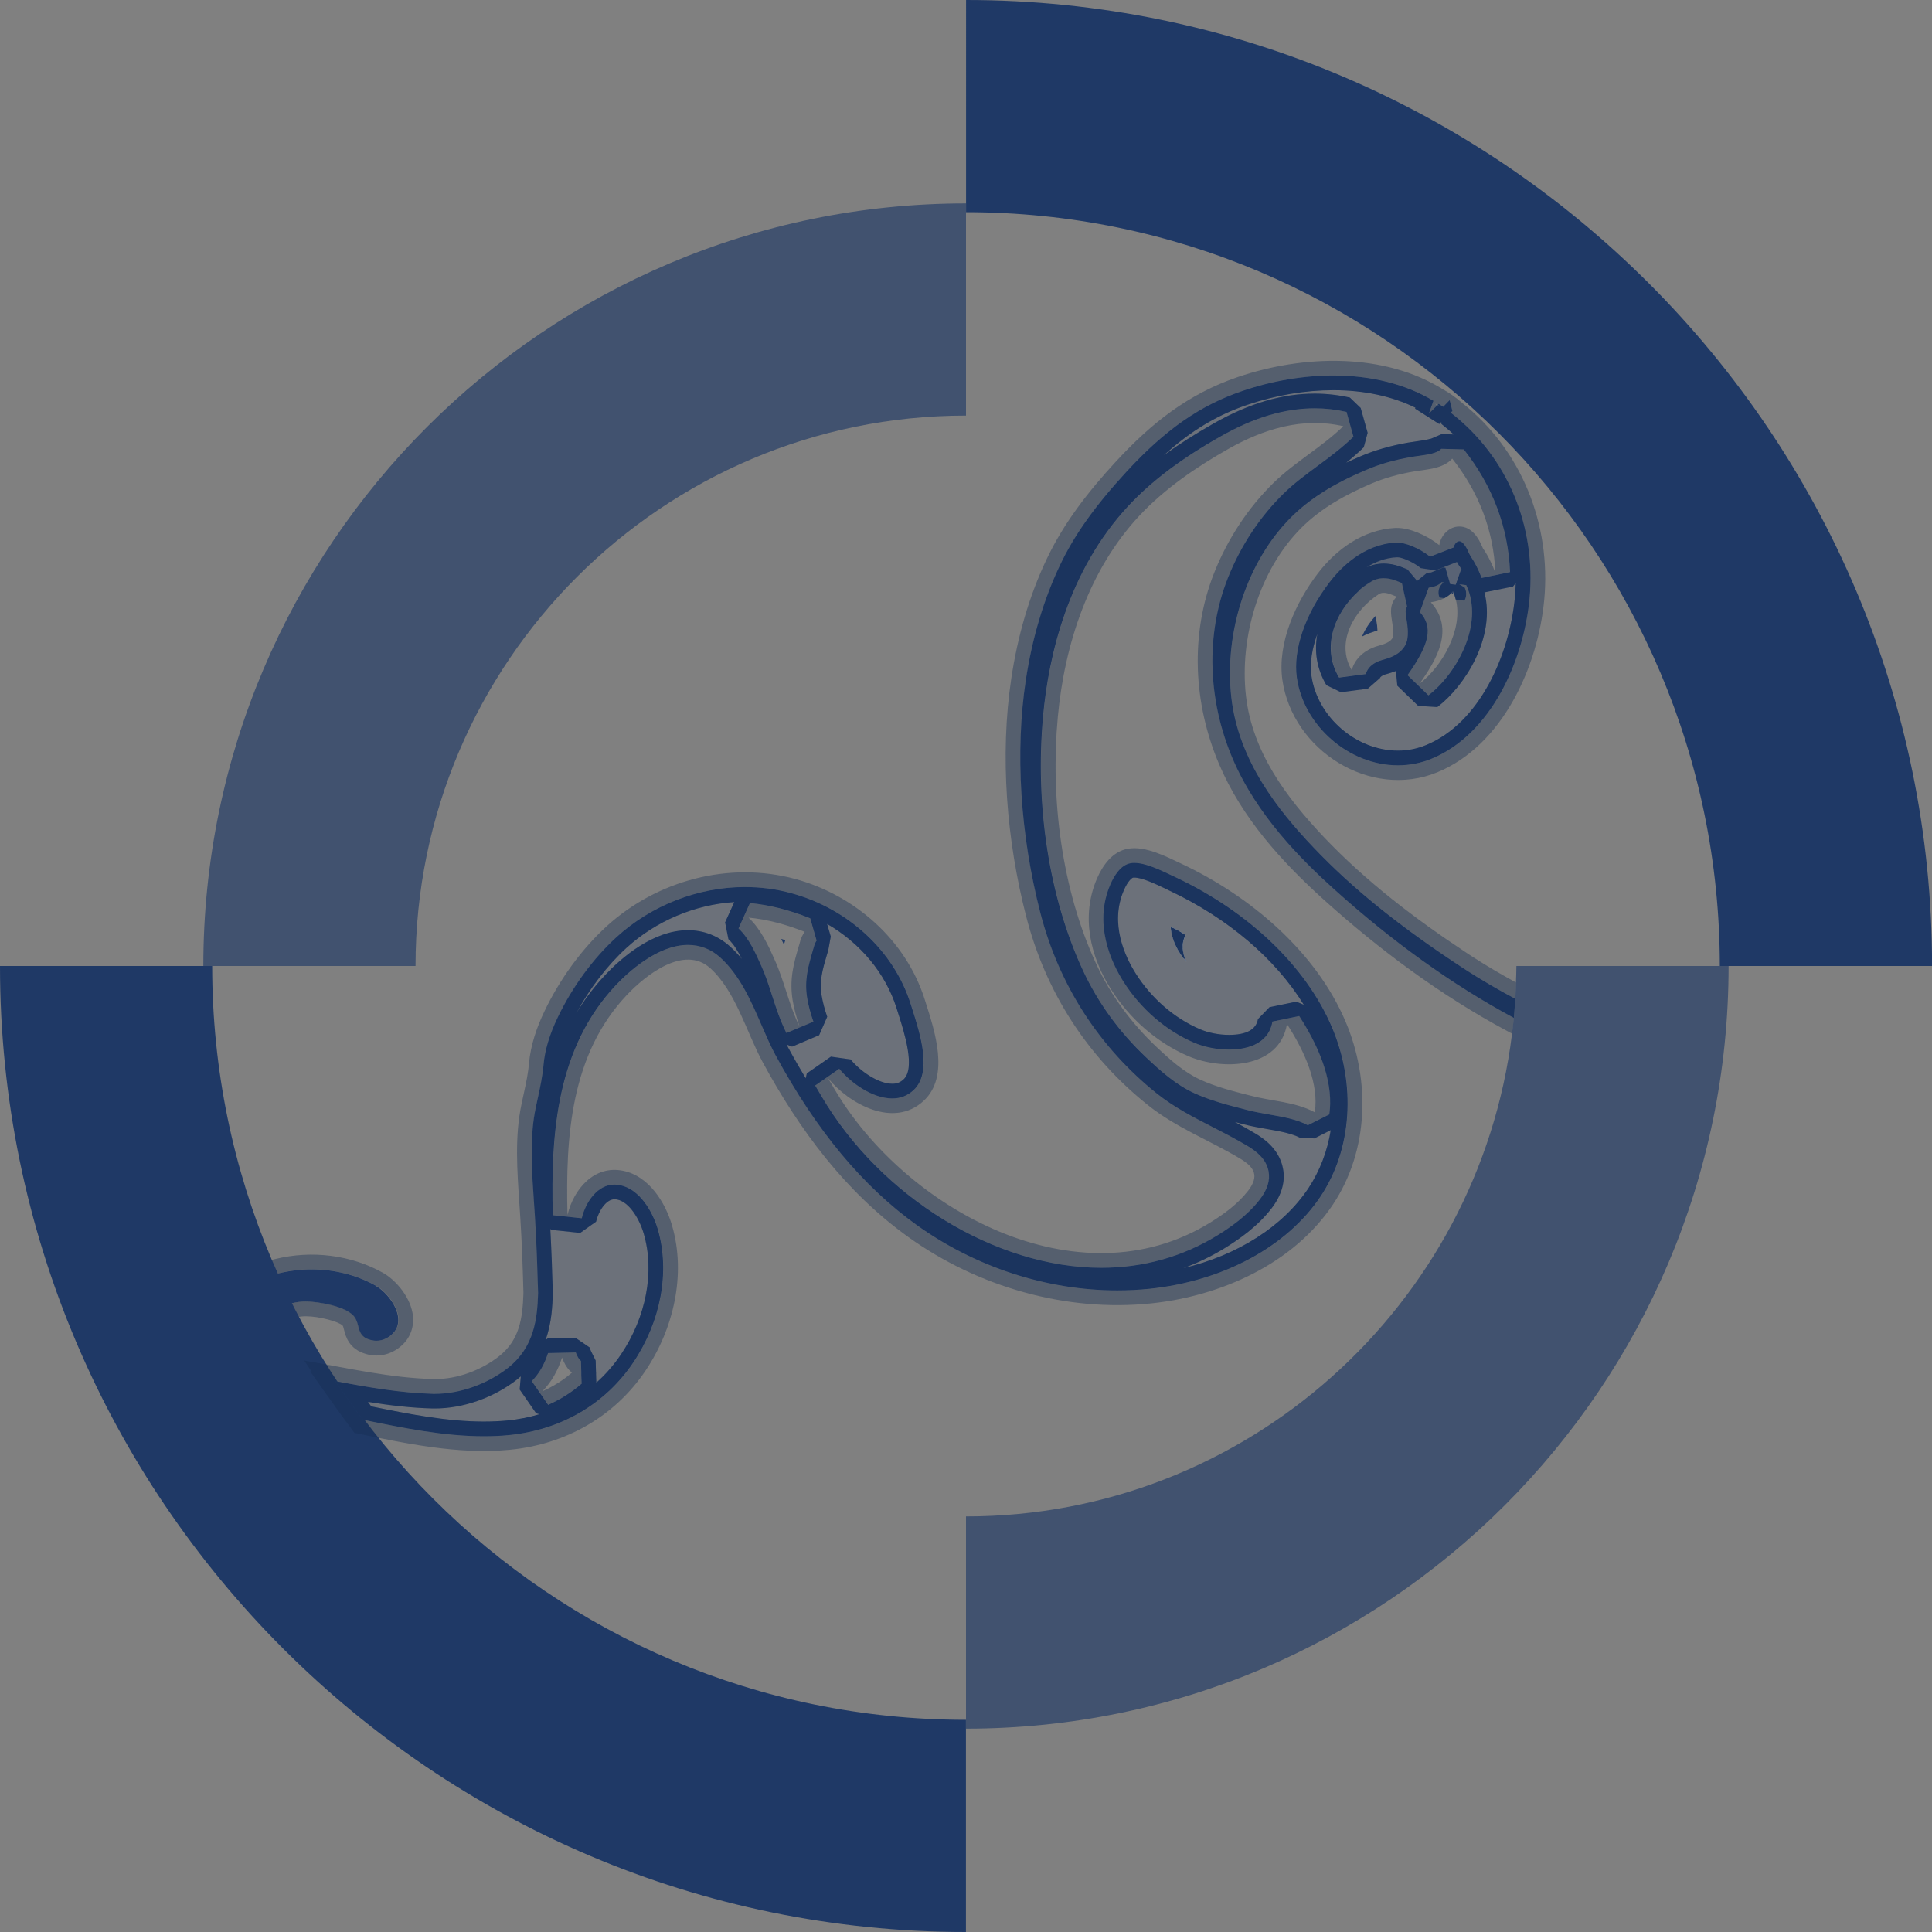 <?xml version="1.0" encoding="UTF-8"?><svg id="Layer_2" xmlns="http://www.w3.org/2000/svg" viewBox="0 0 283.9 283.9"><rect x="0" y="0" width="283.9" height="283.9" fill="#808080" stroke="none"/><defs><style>.cls-1{fill:none;}.cls-2,.cls-3,.cls-4,.cls-5{fill:#1f3966;}.cls-6{fill:#162d54;}.cls-6,.cls-4{opacity:.4;}.cls-7{fill:#fff;}.cls-3{opacity:.2;}.cls-5{opacity:.65;}</style></defs><g id="Layer_1-2"><path class="cls-2" d="M55.22,188.93c-2.79-1.57-6.05-2.4-9.43-2.4-1.63,0-3.26.2-4.83.58l-.31.08.13.29c.63,1.39,1.23,2.66,1.84,3.88l.09.19.2-.05c.72-.17,1.37-.25,2-.25,1.83,0,5.75.69,7.01,2.07l.09.1c.39.48.51.98.63,1.46.24.95.5,1.66,1.77,2.01.3.08.6.13.89.13.76,0,1.51-.28,2.15-.81.8-.66,1.16-1.51,1.06-2.55-.16-1.86-1.85-3.9-3.31-4.72Z"/><path class="cls-1" d="M211.91,92.61c.44,2.67-1.29,5.05-2.81,7.15-.15.21-.32.45-.5.7,2.19-1.67,3.95-4.21,4.88-7.23.65-2.11.83-3.82.52-5.09-.08-.35-.27-.78-.49-1.25-.57.71-1.56,1.36-3.26,1.6.79.88,1.36,2.27,1.67,4.11Z"/><path class="cls-1" d="M211.91,92.61c.44,2.67-1.29,5.05-2.81,7.15-.15.21-.32.45-.5.7,2.19-1.67,3.95-4.21,4.88-7.23.65-2.11.83-3.82.52-5.09-.08-.35-.27-.78-.49-1.25-.57.71-1.56,1.36-3.26,1.6.79.88,1.36,2.27,1.67,4.11Z"/><path class="cls-1" d="M210.88,59.35c.22.12.42.27.64.4-.07-.1-.12-.2-.21-.29-.14-.06-.3-.1-.45-.13,0,0,.02.01.03.02Z"/><path class="cls-1" d="M210.88,59.35c.22.12.42.27.64.4-.07-.1-.12-.2-.21-.29-.14-.06-.3-.1-.45-.13,0,0,.02.01.03.02Z"/><path class="cls-1" d="M174.22,137.41c-.79-.51-1.62-1.03-2.19-1.15.05.78.43,2.15.98,3.15.46.83.92,1.46,1.33,1.91-.47-.96-.85-2.2-.29-3.54.05-.13.11-.25.18-.37Z"/><path class="cls-1" d="M197.66,96.25c.11.65.49,1.42.97,2.21.72-2.55,2.94-3.28,4.19-3.69,1.11-.36,1.55-.55,1.83-1.07.03-.12-.03-.69-.06-1.06-.03-.35-.06-.69-.07-1.03-.17-.76-.2-1.44-.1-2.12.11-.82.42-1.41.82-1.83-.05-.02-.09-.04-.14-.05-.7-.27-1.36-.53-1.82-.53-.17,0-.38.03-.71.25-2.78,1.81-5.44,5.72-4.89,8.91Z"/><path class="cls-2" d="M200.15,93.53c.43-1.08,1.18-2.18,2.04-3.08.01.47.07.95.17,1.45.01.24.03.49.05.74-.11.04-.21.07-.27.09-.49.16-1.22.4-1.99.8Z"/><path class="cls-1" d="M117.58,138.35c.16-.56.4-1.02.68-1.41-1.79-.71-3.86-1.47-6-1.8-.62-.1-1.4-.21-2.27-.29,1.86,1.74,2.98,4.26,3.84,6.19l.14.32c.66,1.48,1.13,2.98,1.58,4.43.48,1.53.93,2.98,1.58,4.33.12.24.23.48.35.72-.47-1.34-.81-2.65-1.01-3.85-.51-3.12.17-5.47.9-7.95l.2-.69Z"/><path class="cls-1" d="M81.7,201.72c-.46.93-1.15,1.86-2.01,2.74,1.62-.72,3.08-1.64,4.38-2.76-.13-.1-.25-.21-.37-.33-.48-.5-.83-1.17-1.1-1.88-.25.76-.54,1.51-.9,2.23Z"/><path class="cls-1" d="M81.7,201.72c-.46.93-1.15,1.86-2.01,2.74,1.62-.72,3.08-1.64,4.38-2.76-.13-.1-.25-.21-.37-.33-.48-.5-.83-1.17-1.1-1.88-.25.76-.54,1.51-.9,2.23Z"/><path class="cls-6" d="M60.69,193.46c-.24-2.69-2.45-5.32-4.41-6.42-4.67-2.62-10.44-3.36-15.83-2.03l-2.83.7,1.2,2.66c.6,1.33,1.23,2.65,1.88,3.96l.85,1.71,1.86-.43c.56-.13,1.06-.19,1.52-.19,2.01,0,4.9.81,5.42,1.37.07.09.12.26.21.63.23.93.71,2.85,3.28,3.56.49.14.99.21,1.48.21,1.27,0,2.49-.45,3.52-1.31,1.34-1.1,2-2.67,1.84-4.41ZM57.47,196.2c-.65.53-1.39.81-2.15.81-.3,0-.6-.04-.89-.13-1.27-.35-1.53-1.05-1.77-2.01-.12-.48-.25-.99-.63-1.46l-.09-.1c-1.26-1.38-5.17-2.07-7.01-2.07-.63,0-1.28.08-2,.25l-.2.05-.09-.19c-.61-1.22-1.21-2.49-1.84-3.88l-.13-.29.31-.08c1.57-.39,3.2-.58,4.83-.58,3.37,0,6.63.83,9.43,2.4,1.47.82,3.15,2.87,3.31,4.72.09,1.04-.27,1.89-1.06,2.55Z"/><path class="cls-2" d="M141.95,283.9C63.68,283.9,0,220.22,0,141.95h31.18c0,61.08,49.69,110.77,110.76,110.77v31.18Z"/><path class="cls-2" d="M283.9,141.95h-31.18c0-61.08-49.69-110.77-110.76-110.77V0c78.27,0,141.95,63.68,141.95,141.95Z"/><path class="cls-7" d="M174.22,137.41c-.79-.51-1.62-1.03-2.19-1.15.05.78.43,2.15.98,3.15.46.83.92,1.46,1.33,1.91-.47-.96-.85-2.2-.29-3.54.05-.13.11-.25.18-.37Z"/><path class="cls-2" d="M115.2,138.81c-.13-.27-.26-.55-.4-.84.2.06.39.13.59.2,0,0-.15.51-.19.64Z"/><path class="cls-1" d="M201.44,88.07c.21-.14.98-.64,1.11-.72h0c-.68.44-1,.65-1.11.72Z"/><path class="cls-1" d="M113.83,141.04c1.45,3.19,2.1,6.66,3.66,9.81-.47-1.34-.81-2.65-1.01-3.85.08.47.01.09-.06-.36-.01-.07-.02-.14-.03-.2-.02-.12-.04-.23-.05-.31-.01-.07-.02-.13-.03-.17-.03-.16-.02-.13,0,0,0,.05.02.11.03.17.01.08.03.19.05.31.01.07.02.13.03.2.02.11.04.22.06.36-.51-3.12.17-5.47.9-7.95l.2-.69c.16-.56.4-1.02.68-1.41-2.69-1.07-5.38-1.82-8.26-2.09,1.86,1.74,2.98,4.26,3.84,6.19Z"/><path class="cls-1" d="M208.6,100.46c3.33-2.53,6.43-7.99,5.33-12.36l-1.68-.21c-.52.27-1.18.48-2,.6,3.55,3.95.84,8.45-1.65,11.96Z"/><path class="cls-1" d="M201.74,95.17c.91-.38,2.39-.5,2.91-1.46.43-2.02-1.14-4.24.58-6.03-.83-.32-1.83-.89-2.68-.34,0,0,0,0,0,0-3.61,2.35-6.32,7.08-3.92,11.12.45-1.58,1.62-2.68,3.11-3.3Z"/><path class="cls-1" d="M202.55,87.34s0,0,0,0c.02-.02.03-.02,0,0Z"/><path class="cls-1" d="M83.69,201.37c-.39-.41-.07-.08,0,0-.48-.5-.83-1.17-1.09-1.88-.61,1.89-1.51,3.55-2.91,4.97,1.62-.72,3.08-1.64,4.38-2.76-.13-.1-.25-.21-.37-.33.01.01.02.02,0,0Z"/><path class="cls-1" d="M210.85,59.34c.12.07.23.15.35.22l.09-.09c-.14-.06-.29-.1-.44-.13Z"/><path class="cls-3" d="M125,155.68c1.42,1.73,4.04,3.57,6.13,3.57.66,0,1.15-.19,1.63-.63,1.8-1.64.11-6.92-.8-9.75l-.23-.73c-1.63-5.14-5.34-9.55-10.19-12.36l.54,1.85-.35,1.94-.2.69c-.66,2.26-1.14,3.89-.78,6.04.16.96.44,2.04.82,3.12l-1.2,2.71-3.97,1.68-.81-.3c.09.17.18.35.27.51.83,1.54,1.68,3.02,2.54,4.44l.16-.71,3.54-2.46,2.91.41Z"/><path class="cls-3" d="M171.77,130.83l-.59-.28c-1.42-.67-3.36-1.6-4.5-1.6-.06,0-.13,0-.17.01-.16.03-.74.43-1.36,1.87-2.11,4.89.2,9.77,1.76,12.24,2.31,3.65,5.65,6.54,9.41,8.16,1.22.52,2.81.84,4.26.84,2.57,0,4.01-.78,4.27-2.32l1.7-1.75,3.94-.81,1.09.46c-4.17-6.76-11.17-12.74-19.82-16.81ZM172.02,136.26c.57.12,1.41.64,2.19,1.15-.69,1.26-.49,2.66.12,3.91-1.22-1.34-2.2-3.22-2.31-5.06Z"/><path class="cls-3" d="M80.88,180.58c.18,3.43.29,6.73.36,9.38v.19c-.05,1.69-.13,4.2-1.06,6.76l.32-.24,4.08-.08,2.07,1.41.13.35s.09.19.06.16l.7,1.4.05,1.69v.15s.01.23.01.23l.04,1.19c1.36-1.21,2.58-2.6,3.62-4.15,3.72-5.52,4.97-12.15,3.36-17.73-.62-2.16-2.11-4.65-3.91-5.02-.14-.03-.28-.05-.42-.05-1.19,0-2.31,1.67-2.7,3.29l-2.33,1.64-4.26-.45-.13-.14Z"/><path class="cls-2" d="M211.52,59.75c-.07-.1-.12-.2-.21-.29,0,0,0,0-.01,0l-.09.09c.1.07.21.13.32.2-.21-.14-.07-.1,0,0Z"/><path class="cls-3" d="M188.54,171.69c.37,1.97-.2,3.95-1.71,5.9-2.09,2.71-4.86,4.58-6.76,5.75-1.98,1.22-4.04,2.22-6.18,3.01,7.95-1.89,14.62-6.11,18.39-11.78,1.68-2.52,2.77-5.43,3.27-8.51l-2.4,1.21-2-.03c-1.31-.7-3.06-1.01-4.91-1.33-1.17-.21-2.39-.42-3.61-.74,0,0-.89-.23-1.18-.3.99.53,1.99,1.08,3,1.68.87.52,3.5,2.1,4.07,5.14Z"/><path class="cls-3" d="M76.36,204.18l.16-1.93c-.18.15-.36.31-.55.45-3.41,2.67-7.92,4.27-12.09,4.27,0,0-.31,0-.31,0-3.18-.08-6.28-.46-9.51-.98.16.22.32.44.49.66,5.47,1.12,11.1,2.23,16.51,2.23,1.21,0,2.4-.06,3.52-.17,1.63-.16,3.2-.47,4.69-.92l-.49-.14-2.42-3.49Z"/><path class="cls-3" d="M106.55,135.54l1.35-2.98c-5.79.37-11.48,2.77-15.83,6.72-2.84,2.59-5.43,5.97-7.4,9.64,1.19-2,2.62-3.92,4.34-5.73,2.3-2.43,6.94-6.5,12.1-6.5,2.31,0,4.44.83,6.17,2.39.64.58,1.21,1.19,1.74,1.83-.55-1.11-1.2-2.18-1.97-2.91l-.49-2.47Z"/><path class="cls-3" d="M211.79,62.28v-.27s-.29.3-.29.3l-3.56-2.26.05-.14c-3.43-1.68-7.55-2.56-12.04-2.56-4.15,0-8.53.74-12.65,2.14-4.46,1.52-8.31,3.82-12.29,7.42,2.17-1.59,4.6-3.14,7.36-4.7,5.19-2.94,10.05-4.37,14.84-4.37,1.74,0,3.47.2,5.15.58l1.59,1.52,1.02,3.65-.57,2.13c-.84.82-1.71,1.56-2.59,2.27.66-.31,1.34-.62,2.05-.92,2.18-.93,4.42-1.57,7.05-2.03.4-.07.82-.13,1.26-.19.68-.09,1.81-.25,2.12-.44,0,0-.05.03-.11.1l1.68-.72,1.77.05c-.52-.48-1.07-.95-1.63-1.39l-.2-.17Z"/><path class="cls-4" d="M206.51,83.54l.31.13,1.29,1.53.05.22,1.48-1.2c.39-.05.6-.14.64-.17,0,0-.06.04-.14.13l1.94-.79.31.04.69,2.39.82.1.78-2.22h.11c-.15-.25-.3-.49-.45-.71l-.13-.21-.12-.22-3.16,1.24-2.13-.32c-1.41-1.12-2.97-1.6-3.4-1.61h-.17c-1.68.09-3.16.68-4.41,1.48.78-.38,1.62-.57,2.52-.57,1.37,0,2.5.47,3.17.75Z"/><path class="cls-3" d="M211.21,103.9l-2.81-.17-3.07-2.97-.2-2.17c-.5.2-.97.34-1.33.44l-.1.03c-.1.03-.2.05-.29.09-.25.1-.56.27-.62.48l-1.8,1.56-3.94.52-2.14-1.04c-1.48-2.49-1.79-5.09-1.33-7.53-.81,2.21-1.13,4.34-.87,6.13.86,6.07,6.57,11.01,12.72,11.01,1.43,0,2.82-.27,4.13-.81,7.91-3.26,12.25-13.27,13.05-21.75.06-.69.1-1.37.12-2.06l-.4.51-4.18.85h-.02c1.71,6.6-2.85,13.77-6.92,16.86Z"/><polygon class="cls-6" points="202.55 87.34 202.55 87.34 202.55 87.34 202.55 87.34"/><path class="cls-6" d="M85.42,201.67l-.05-1.69s-.09-.07-.13-.12h-.01c-.15-.17-.38-.5-.61-1.12l-4.08.08c-.56,1.71-1.32,3.03-2.4,4.12l2.42,3.49c1.81-.8,3.47-1.85,4.91-3.11l-.04-1.28v-.38ZM79.68,204.46c1.4-1.42,2.3-3.08,2.91-4.97.26.71.62,1.38,1.09,1.88,0,0,0,0,0,0,.12.12.24.23.37.33-1.29,1.12-2.76,2.04-4.38,2.76Z"/><path class="cls-6" d="M83.69,201.37s0,0,0,0c-.07-.07-.39-.4,0,0Z"/><path class="cls-6" d="M200.71,99.05c.23-.83.86-1.47,1.86-1.89.19-.08.4-.14.63-.2,1.01-.29,2.55-.74,3.35-2.22l.21-.58c.25-1.16.07-2.25-.06-3.14-.2-1.27-.19-1.57.09-1.85l-.78-3.51-.31-.13c-.6-.25-1.41-.59-2.35-.59-.7,0-1.35.19-1.94.55h0s-.03.02-.03.02h0c-.74.49-1.37.89-1.75,1.36-3.5,3.18-5.5,8.22-2.85,12.69l3.94-.52ZM202.55,87.34c-.13.09-.9.58-1.11.72-.07.05-.06.04,0,0,.11-.07.43-.28,1.11-.72.03-.02.03-.02,0,0,.84-.55,1.85.02,2.68.34-1.72,1.79-.15,4.01-.58,6.03-.52.95-1.99,1.07-2.91,1.46-1.48.62-2.66,1.71-3.11,3.3-2.4-4.04.3-8.77,3.92-11.12Z"/><path class="cls-6" d="M201.44,88.07c-.06.04-.07.05,0,0h0Z"/><path class="cls-6" d="M83.69,201.37s0,0,0,0c0,0,0,0,0,0,.02.02.01.02,0,0Z"/><path class="cls-6" d="M116.48,146.99c-.02-.14-.04-.26-.06-.36.07.45.14.84.06.36Z"/><path class="cls-6" d="M116.42,146.63c-.01-.07-.02-.13-.03-.2.01.06.02.13.03.2Z"/><path class="cls-6" d="M118.61,146.64c-.43-2.63.16-4.65.84-6.99l.2-.69c.08-.29.2-.53.35-.74l-.95-3.28c-3.14-1.25-5.95-1.96-8.85-2.24l-1.68,3.73c1.54,1.44,2.54,3.68,3.34,5.49.63,1.39,1.1,2.84,1.6,4.37.59,1.82,1.2,3.7,2.1,5.52l3.97-1.68c-.42-1.2-.74-2.4-.92-3.49ZM117.58,138.35l-.2.69c-.73,2.49-1.41,4.83-.9,7.95.2,1.2.54,2.51,1.01,3.85-1.56-3.14-2.21-6.62-3.66-9.81-.85-1.92-1.98-4.45-3.84-6.19,2.89.28,5.57,1.03,8.26,2.09-.28.39-.52.85-.68,1.41Z"/><path class="cls-5" d="M141.95,61.07v-31.18c-61.79,0-112.07,50.27-112.07,112.06h31.18c0-44.6,36.28-80.88,80.88-80.88Z"/><path class="cls-6" d="M215.24,86.35c.42.84.14,1.64-.05,1.9l-1.26-.15c1.1,4.37-2,9.83-5.33,12.36,2.49-3.51,5.2-8.01,1.65-11.96.82-.12,1.48-.33,2-.6l-.69-.08c-.26-.55-.21-1.21.12-1.74.12-.2.28-.36.46-.5l-.31-.04c-.42.51-1.25.73-1.88.82l-1.31,3.58c1.96,2.19,1.49,4.61-1.81,9.27l3.07,2.97c4.07-3.09,8.27-10.44,5.56-16.2l-1.04-.12.81.5Z"/><path class="cls-6" d="M116.31,145.95c-.02-.13-.03-.16,0,0h0Z"/><path class="cls-2" d="M211.52,59.75c-.07-.1-.21-.14,0,0h0Z"/><path class="cls-6" d="M211.52,59.75c-.07-.1-.21-.14,0,0h0Z"/><path class="cls-1" d="M76.36,204.18l.16-1.93c-.18.15-.36.31-.55.45-3.41,2.67-7.92,4.27-12.09,4.27,0,0-.31,0-.31,0-3.18-.08-6.28-.46-9.51-.98.16.22.32.44.49.66,5.47,1.12,11.1,2.23,16.51,2.23,1.21,0,2.4-.06,3.52-.17,1.63-.16,3.2-.47,4.69-.92l-.49-.14-2.42-3.49Z"/><path class="cls-1" d="M106.55,135.54l1.35-2.98c-5.79.37-11.48,2.77-15.83,6.72-2.84,2.59-5.43,5.97-7.4,9.64,1.19-2,2.62-3.92,4.34-5.73,2.3-2.43,6.94-6.5,12.1-6.5,2.31,0,4.44.83,6.17,2.39.64.58,1.21,1.19,1.74,1.83-.55-1.11-1.2-2.18-1.97-2.91l-.49-2.47Z"/><path class="cls-1" d="M85.42,201.67l-.05-1.69s-.09-.07-.13-.12h-.01c-.15-.17-.38-.5-.61-1.12l-4.08.08c-.56,1.71-1.32,3.03-2.4,4.12l2.42,3.49c1.81-.8,3.47-1.85,4.91-3.11l-.04-1.28v-.38Z"/><path class="cls-1" d="M200.71,99.05c.23-.83.86-1.47,1.86-1.89.19-.08.4-.14.63-.2,1.01-.29,2.55-.74,3.35-2.22l.21-.58c.25-1.16.07-2.25-.06-3.14-.2-1.27-.19-1.57.09-1.85l-.78-3.51-.31-.13c-.6-.25-1.41-.59-2.35-.59-.7,0-1.35.19-1.94.55h0s-.03.02-.03.02h0c-.74.49-1.37.89-1.75,1.36-3.5,3.18-5.5,8.22-2.85,12.69l3.94-.52Z"/><path class="cls-1" d="M80.88,180.58c.18,3.43.29,6.73.36,9.38v.19c-.05,1.69-.13,4.2-1.06,6.76l.32-.24,4.08-.08,2.07,1.41.13.35s.09.19.06.16l.7,1.4.05,1.69v.15s.01.23.01.23l.04,1.19c1.36-1.21,2.58-2.6,3.62-4.15,3.72-5.52,4.97-12.15,3.36-17.73-.62-2.16-2.11-4.65-3.91-5.02-.14-.03-.28-.05-.42-.05-1.19,0-2.31,1.67-2.7,3.29l-2.33,1.64-4.26-.45-.13-.14Z"/><path class="cls-1" d="M218.13,87.03c1.71,6.61-2.85,13.78-6.92,16.87l-2.81-.17-3.07-2.97-.2-2.17c-.5.2-.97.34-1.33.44l-.1.03c-.1.03-.2.05-.29.09-.25.1-.56.27-.62.48l-1.8,1.56-3.94.52-2.14-1.04c-1.48-2.49-1.79-5.09-1.33-7.53-.81,2.21-1.13,4.34-.87,6.13.86,6.07,6.57,11.01,12.72,11.01,1.43,0,2.82-.27,4.13-.81,7.91-3.26,12.25-13.27,13.05-21.75.06-.69.1-1.37.12-2.06l-.4.51-4.18.85h-.02Z"/><path class="cls-1" d="M206.51,83.54l.31.13,1.29,1.53.05.22,1.48-1.2c.39-.05.6-.14.64-.17,0,0-.06.04-.14.13l1.94-.79.31.04.69,2.39.82.1.78-2.22h.11c-.15-.25-.3-.49-.45-.71l-.13-.21-.12-.22-3.16,1.24-2.13-.32c-1.41-1.12-2.97-1.6-3.4-1.61h-.17c-1.68.09-3.16.68-4.41,1.48.78-.38,1.62-.57,2.52-.57,1.37,0,2.5.47,3.17.75Z"/><path class="cls-1" d="M219.01,144.73c.48.28.95.55,1.43.81-.47-.26-.94-.53-1.43-.81Z"/><path class="cls-1" d="M211.31,59.47s0,0-.01,0c-.14-.06-.29-.1-.44-.13.12.07.23.15.35.22.1.07.21.13.32.2-.07-.1-.12-.2-.21-.29Z"/><path class="cls-1" d="M215.24,86.35c.42.84.14,1.64-.05,1.9l-1.26-.15c-.1-.41-.23-.82-.41-1.21-.3.37-.71.72-1.26,1l-.69-.08c-.26-.55-.21-1.21.12-1.74.12-.2.28-.36.46-.5l-.31-.04c-.42.51-1.25.73-1.88.82l-1.31,3.58c1.96,2.19,1.49,4.61-1.81,9.27l3.07,2.97c4.07-3.09,8.27-10.44,5.56-16.2l-1.04-.12.81.5Z"/><polygon class="cls-1" points="222.36 149.52 222.46 149.58 222.46 149.58 222.36 149.52"/><path class="cls-1" d="M222.67,146.78c-.58-.31-1.17-.64-1.78-.97.61.34,1.2.66,1.78.97Z"/><path class="cls-1" d="M206.91,65.04c.4-.07.82-.13,1.26-.19.68-.09,1.81-.25,2.12-.44,0,0-.05.03-.11.1l1.68-.72,1.77.05c-.52-.48-1.07-.95-1.63-1.39l-.2-.17v-.27s-.29.3-.29.3l-3.56-2.26.05-.14c-3.43-1.68-7.55-2.56-12.04-2.56-4.15,0-8.53.74-12.65,2.14-4.46,1.52-8.31,3.82-12.29,7.42,2.17-1.59,4.6-3.14,7.36-4.7,5.19-2.94,10.05-4.37,14.84-4.37,1.74,0,3.47.2,5.15.58l1.59,1.52,1.02,3.65-.57,2.13c-.84.82-1.71,1.56-2.59,2.27.66-.31,1.34-.62,2.05-.92,2.18-.93,4.42-1.57,7.05-2.03Z"/><path class="cls-1" d="M188.54,171.69c.37,1.97-.2,3.95-1.71,5.9-2.09,2.71-4.86,4.58-6.76,5.75-1.98,1.22-4.04,2.22-6.18,3.01,7.95-1.89,14.62-6.11,18.39-11.78,1.68-2.52,2.77-5.43,3.27-8.51l-2.4,1.21-2-.03c-1.31-.7-3.06-1.01-4.91-1.33-1.17-.21-2.39-.42-3.61-.74,0,0-.89-.23-1.18-.3.99.53,1.99,1.08,3,1.68.87.52,3.5,2.1,4.07,5.14Z"/><path class="cls-1" d="M118.61,146.64c-.43-2.63.16-4.65.84-6.99l.2-.69c.08-.29.2-.53.35-.74l-.95-3.28c-3.14-1.25-5.95-1.96-8.85-2.24l-1.68,3.73c1.54,1.44,2.54,3.68,3.34,5.49.63,1.39,1.1,2.84,1.6,4.37.59,1.82,1.2,3.7,2.1,5.52l3.97-1.68c-.42-1.2-.74-2.4-.92-3.49Z"/><path class="cls-1" d="M217.06,143.57c.32.2.64.38.97.58-.32-.19-.64-.38-.97-.58Z"/><path class="cls-1" d="M125,155.68c1.42,1.73,4.04,3.57,6.13,3.57.66,0,1.15-.19,1.63-.63,1.8-1.64.11-6.92-.8-9.75l-.23-.73c-1.63-5.14-5.34-9.55-10.19-12.36l.54,1.85-.35,1.94-.2.69c-.66,2.26-1.14,3.89-.78,6.04.16.96.44,2.04.82,3.12l-1.2,2.71-3.97,1.68-.81-.3c.09.17.18.35.27.51.83,1.54,1.68,3.02,2.54,4.44l.16-.71,3.54-2.46,2.91.41Z"/><path class="cls-1" d="M171.77,130.83l-.59-.28c-1.42-.67-3.36-1.6-4.5-1.6-.06,0-.13,0-.17.01-.16.03-.74.43-1.36,1.87-2.11,4.89.2,9.77,1.76,12.24,2.31,3.65,5.65,6.54,9.41,8.16,1.22.52,2.81.84,4.26.84,2.57,0,4.01-.78,4.27-2.32l1.7-1.75,3.94-.81,1.09.46c-4.17-6.76-11.17-12.74-19.82-16.81Z"/><path class="cls-6" d="M217.88,80.53c.78,1.11,1.39,2.38,1.86,3.63-.26-6.25-2.46-11.88-6.34-16.77-1.37,1.54-3.85,1.58-5.74,1.91-2.12.37-4.12.91-6.11,1.75-3.75,1.6-7.39,3.59-10.3,6.49-6.2,6.19-9.14,16.13-8.16,24.73.94,8.22,5.91,14.89,11.45,20.74,6.2,6.54,13.45,12.04,20.95,17,.43.28.66.44.76.5l.22.14c2.05,1.33,4.16,2.55,6.29,3.72-.02.81-.04,1.61-.09,2.41-.58-.31-1.17-.64-1.78-.97-.15-.09-.3-.18-.46-.26-.47-.27-.94-.53-1.42-.81-.33-.19-.66-.39-.98-.59-.33-.19-.65-.38-.97-.58-.66-.4-1.33-.82-1.99-1.26-9.33-6.1-16.36-11.76-22.1-17.82-5.04-5.31-10.96-12.62-12.03-21.98-1.1-9.68,2.35-20.08,8.78-26.5,2.71-2.7,6.2-4.91,10.99-6.94,2.02-.86,4.11-1.47,6.58-1.9.37-.07.77-.12,1.18-.18,1.34-.18,2.73-.38,3.32-1.04l3.31.09c4.23,5.35,6.52,11.41,6.8,18.03l-4.18.86c-.46-1.23-1.01-2.3-1.61-3.17l-.23-.42c-.22-.55-.8-1.81-1.45-1.81-.35,0-.73.43-.8.91l-3.48,1.36c-1.72-1.36-3.74-2.07-4.8-2.07h-.23c-4.81.25-8.18,3.77-9.76,5.84-3.58,4.69-5.37,9.92-4.79,14.01,1.01,7.1,7.67,12.88,14.86,12.88,1.71,0,3.38-.33,4.95-.98,8.75-3.61,13.52-14.42,14.38-23.54.99-10.6-3.23-20.72-11.37-27.13-.08-.07-.15-.14-.23-.2l.27-.19-.41-1.62-.95.98c-.23-.16-.45-.3-.66-.43l-.11.12h0c-.14-.06-.29-.1-.44-.13.12.06.23.14.35.22l-1.23,1.22.67-1.88c-4.04-2.43-9.11-3.72-14.7-3.72-4.38,0-9,.78-13.34,2.26-6.24,2.12-11.34,5.67-17.05,11.86-4.67,5.07-7.71,9.34-9.83,13.84-2.38,5.03-4.05,10.68-4.98,16.79-1.59,10.54-.83,22.69,2.14,34.22,2.73,10.59,8.65,19.77,17.12,26.54,2.52,2.01,5.27,3.42,8.18,4.92,1.7.87,3.45,1.77,5.17,2.8,1.15.69,2.71,1.82,3.06,3.69.26,1.35-.17,2.72-1.29,4.17-1.87,2.43-4.43,4.15-6.19,5.24-5.16,3.18-10.92,4.79-17.12,4.79-15.48,0-32.38-10.37-41.09-25.21l-.93-1.58,3.54-2.46c1.72,2.1,4.89,4.36,7.8,4.36,1.2,0,2.21-.4,3.09-1.2,2.82-2.58,1.01-8.25-.19-12.01l-.23-.72c-2.46-7.74-9.16-13.95-17.5-16.22-2.21-.61-4.52-.91-6.85-.91-6.84,0-13.71,2.67-18.83,7.34-3.43,3.11-6.5,7.3-8.65,11.78-1.22,2.55-1.91,4.84-2.1,7.02-.14,1.62-.48,3.18-.8,4.68-.24,1.09-.47,2.13-.62,3.16-.56,3.92-.27,8.16.01,12.26.05.7.1,1.39.14,2.08.26,4.12.38,8.19.47,11.29v.12c-.12,3.7-.56,7.89-4.43,10.93-3.04,2.38-7.04,3.81-10.73,3.81h-.28c-4.86-.13-9.7-1-14.39-1.87,1.32,1.88,2.68,3.8,4.07,5.66l.08.02c5.81,1.19,11.81,2.42,17.67,2.42,1.28,0,2.54-.05,3.73-.17,7.65-.76,14.13-4.54,18.25-10.64,4.07-6.05,5.43-13.35,3.64-19.54-.76-2.65-2.67-5.94-5.54-6.54-.29-.06-.58-.09-.86-.09-2.48,0-4.22,2.57-4.79,4.95l-4.26-.45c-.32-12.15.6-24.67,9.34-33.89,1.67-1.75,6.02-5.83,10.53-5.83,1.77,0,3.4.63,4.72,1.83,2.92,2.64,4.56,6.42,6.14,10.08.67,1.54,1.31,3,2,4.28,6.03,11.13,12.84,19.31,20.8,25.01,8.63,6.17,19.08,9.57,29.42,9.57,1.59,0,3.18-.08,4.74-.24,10.83-1.12,20.24-6.21,25.16-13.61,4.59-6.9,5.22-16.42,1.64-24.83-3.79-8.91-12.18-16.95-23.03-22.06l-.58-.27c-1.7-.81-3.8-1.81-5.43-1.81-.2,0-.39.01-.56.05-1.44.26-2.4,1.84-2.96,3.13-2.5,5.81.13,11.42,1.92,14.25,2.54,4.01,6.23,7.2,10.39,8.99,1.5.64,3.36,1.01,5.11,1.01,2.13,0,5.79-.53,6.4-4.12l3.94-.81c3.53,5.46,5.01,10.33,4.42,14.46l-3.16,1.59c-1.61-.87-3.53-1.2-5.56-1.56-1.13-.2-2.3-.4-3.44-.7l-.33-.09c-2.44-.62-4.96-1.27-7.37-2.37-2.7-1.24-4.95-3.26-7.03-5.22-3.98-3.75-7.12-8.07-9.34-12.86-4.93-10.61-7.05-24.23-5.83-37.38.81-8.8,3.65-21.3,12.54-30.84,3.43-3.67,7.75-6.93,13.61-10.24,4.86-2.75,9.37-4.09,13.78-4.09,1.57,0,3.14.18,4.66.53l1.02,3.65c-1.66,1.62-3.51,2.99-5.3,4.31-1.76,1.3-3.42,2.53-4.9,3.97-3.54,3.44-6.4,7.77-8.27,12.51-3.24,8.18-2.98,17.83.71,26.5,3.56,8.37,10.19,14.94,14.86,19.15,8.62,7.77,17.49,14.13,26.37,18.9l.1.06c-.08.77-.17,1.54-.27,2.31l-.86-.46c-9.7-5.22-18.61-11.84-26.79-19.2-6.27-5.66-12.06-12.06-15.4-19.92-3.79-8.9-4.31-19.09-.73-28.14,1.96-4.94,4.96-9.55,8.77-13.26,3.16-3.07,7.08-5.23,10.21-8.28-5.97-1.37-11.7.4-16.9,3.34-4.73,2.68-9.36,5.84-13.09,9.83-7.42,7.96-10.99,18.9-11.97,29.57-1.11,11.93.56,25.34,5.64,36.27,2.13,4.6,5.17,8.72,8.86,12.2,1.93,1.82,4.02,3.71,6.45,4.82,2.34,1.07,4.86,1.7,7.33,2.33,3.15.84,6.58.89,9.49,2.46.6-4.14-1.38-8.78-4.09-12.97-1.13,6.65-9.6,6.82-14.49,4.72-4.65-1.99-8.66-5.55-11.36-9.81-3.1-4.89-4.44-10.79-2.08-16.27.86-1.99,2.28-3.99,4.55-4.4,2.56-.46,5.63,1.15,7.88,2.21,10,4.7,19.7,12.82,24.1,23.17,3.67,8.62,3.43,18.95-1.83,26.87-5.83,8.77-16.53,13.5-26.74,14.56-12.53,1.3-25.44-2.43-35.64-9.73-9.28-6.64-16.05-15.79-21.44-25.73-2.36-4.36-3.95-10.4-7.69-13.79-3.86-3.49-9.52,1.03-12.23,3.89-8.31,8.76-9.05,20.9-8.76,32.35.91-3.77,3.92-7.36,8.2-6.47,3.75.77,6.18,4.62,7.17,8.05,2.09,7.2.21,15.22-3.92,21.34-4.55,6.76-11.77,10.79-19.82,11.59-7.7.76-15.43-.93-22.93-2.47-2.25-2.96-4.36-6.03-6.52-9.05l.24.07-1.1-1.65c6.27,1.08,12.62,2.56,18.99,2.72h.25c3.29.01,6.8-1.32,9.37-3.34,3.04-2.39,3.48-5.62,3.6-9.3-.1-3.74-.23-7.47-.47-11.21-.3-4.85-.82-9.95-.13-14.77.37-2.59,1.19-5.12,1.41-7.73.24-2.71,1.13-5.33,2.31-7.77,2.2-4.58,5.37-9.01,9.13-12.44,7.42-6.74,17.99-9.56,27.71-6.92,8.72,2.38,16.22,8.95,18.99,17.65l.1.32c1.36,4.29,3.68,11.04-.28,14.66-4.41,4.03-10.92.41-14.02-3.38.31.52.62,1.05.93,1.58,10.41,17.75,35.81,31.62,55.21,19.67,2.07-1.27,4.12-2.78,5.61-4.71,1.63-2.13.97-3.41-1.17-4.7-4.56-2.73-9.36-4.51-13.58-7.88-8.93-7.13-15.03-16.66-17.87-27.69-2.88-11.16-3.91-23.67-2.18-35.08.9-5.99,2.56-11.91,5.16-17.4,2.55-5.4,6.17-10.01,10.2-14.38,5.17-5.6,10.58-9.93,17.93-12.43,9.53-3.24,21.44-3.67,30.27,1.9.78.42,1.7,1.07,2.63,1.87,8.79,6.92,13.14,17.93,12.11,28.97-.92,9.77-6.07,21.36-15.7,25.34-9.82,4.04-21.3-3.19-22.78-13.59-.76-5.43,1.98-11.4,5.21-15.63,2.75-3.6,6.73-6.44,11.37-6.68h.28c1.79-.01,4.29,1.01,6.2,2.53.22-1.44,1.42-2.74,2.94-2.74,1.81,0,2.84,1.66,3.45,3.16Z"/><path class="cls-5" d="M254.01,141.95c0,61.8-50.27,112.07-112.06,112.07v-31.19c41.23,0,75.33-31.02,80.24-70.94.1-.77.19-1.54.27-2.31.08-.93.15-1.86.21-2.8.05-.8.07-1.6.09-2.41.03-.8.07-1.61.07-2.42h31.18Z"/><path class="cls-6" d="M216.26,140.5c-13.86-9.06,2.34,1.53,0,0h0Z"/><path class="cls-2" d="M216.11,81.76l-.23-.42c-.22-.55-.8-1.81-1.45-1.81-.35,0-.73.43-.8.91l-3.48,1.36c-1.72-1.36-3.74-2.07-4.8-2.07h-.23c-4.81.25-8.18,3.77-9.76,5.84-3.58,4.69-5.37,9.92-4.79,14.01,1.01,7.1,7.67,12.88,14.86,12.88,1.71,0,3.38-.33,4.95-.98,8.75-3.61,13.52-14.42,14.38-23.54.99-10.6-3.23-20.72-11.37-27.13-.08-.07-.15-.14-.23-.2l.27-.19-.41-1.62-.95.98c-.23-.16-.45-.3-.66-.43l-.11.12c.1.09.15.19.22.29-.1-.08-.21-.14-.32-.2l-1.23,1.22.67-1.88c-4.04-2.43-9.11-3.72-14.7-3.72-4.38,0-9,.78-13.34,2.26-6.24,2.12-11.34,5.67-17.05,11.86-4.67,5.07-7.71,9.34-9.83,13.84-2.38,5.03-4.05,10.68-4.98,16.79-1.59,10.54-.83,22.69,2.14,34.22,2.73,10.59,8.65,19.77,17.12,26.54,2.52,2.01,5.27,3.42,8.18,4.92,1.7.87,3.45,1.77,5.17,2.8,1.15.69,2.71,1.82,3.06,3.69.26,1.35-.17,2.72-1.29,4.17-1.87,2.43-4.43,4.15-6.19,5.24-5.16,3.18-10.92,4.79-17.12,4.79-15.48,0-32.38-10.37-41.09-25.21l-.93-1.58,3.54-2.46c1.72,2.1,4.89,4.36,7.8,4.36,1.2,0,2.21-.4,3.09-1.2,2.82-2.58,1.01-8.25-.19-12.01l-.23-.72c-2.46-7.74-9.16-13.95-17.5-16.22-2.21-.61-4.52-.91-6.85-.91-6.84,0-13.71,2.67-18.83,7.34-3.43,3.11-6.5,7.3-8.65,11.78-1.22,2.55-1.91,4.84-2.1,7.02-.14,1.62-.48,3.18-.8,4.68-.24,1.09-.47,2.13-.62,3.16-.56,3.92-.27,8.16.01,12.26.05.7.1,1.39.14,2.08.26,4.12.38,8.19.47,11.29v.12c-.12,3.7-.56,7.89-4.43,10.93-3.04,2.38-7.04,3.81-10.73,3.81h-.28c-4.86-.13-9.7-1-14.39-1.87,1.32,1.88,2.68,3.8,4.07,5.66l.08.02c5.81,1.19,11.81,2.42,17.67,2.42,1.28,0,2.54-.05,3.73-.17,7.65-.76,14.13-4.54,18.25-10.64,4.07-6.05,5.43-13.35,3.64-19.54-.76-2.65-2.67-5.94-5.54-6.54-.29-.06-.58-.09-.86-.09-2.48,0-4.22,2.57-4.79,4.95l-4.26-.45c-.32-12.15.6-24.67,9.34-33.89,1.67-1.75,6.02-5.83,10.53-5.83,1.77,0,3.4.63,4.72,1.83,2.92,2.64,4.56,6.42,6.14,10.08.67,1.54,1.31,3,2,4.28,6.03,11.13,12.84,19.31,20.8,25.01,8.63,6.17,19.08,9.57,29.42,9.57,1.59,0,3.18-.08,4.74-.24,10.83-1.12,20.24-6.21,25.16-13.61,4.59-6.9,5.22-16.42,1.64-24.83-3.79-8.91-12.18-16.95-23.03-22.06l-.58-.27c-1.7-.81-3.8-1.81-5.43-1.81-.2,0-.39.01-.56.05-1.44.26-2.4,1.84-2.96,3.13-2.5,5.81.13,11.42,1.92,14.25,2.54,4.01,6.23,7.2,10.39,8.99,1.5.64,3.36,1.01,5.11,1.01,2.13,0,5.79-.53,6.4-4.12l3.94-.81c3.53,5.46,5.01,10.33,4.42,14.46l-3.16,1.59c-1.61-.87-3.53-1.2-5.56-1.56-1.13-.2-2.3-.4-3.44-.7l-.33-.09c-2.44-.62-4.96-1.27-7.37-2.37-2.7-1.24-4.95-3.26-7.03-5.22-3.98-3.75-7.12-8.07-9.34-12.86-4.93-10.61-7.05-24.23-5.83-37.38.81-8.8,3.65-21.3,12.54-30.84,3.43-3.67,7.75-6.93,13.61-10.24,4.86-2.75,9.37-4.09,13.78-4.09,1.57,0,3.14.18,4.66.53l1.02,3.65c-1.66,1.62-3.51,2.99-5.3,4.31-1.76,1.3-3.42,2.53-4.9,3.97-3.54,3.44-6.4,7.77-8.27,12.51-3.24,8.18-2.98,17.83.71,26.5,3.56,8.37,10.19,14.94,14.86,19.15,8.62,7.77,17.49,14.13,26.37,18.9l.1.06c.08-.93.15-1.86.21-2.8-.58-.31-1.17-.64-1.78-.97-.15-.09-.3-.18-.46-.26-.47-.27-.94-.53-1.42-.81-.33-.19-.66-.39-.98-.59-.33-.19-.65-.38-.97-.58-.66-.4-1.33-.82-1.99-1.26-9.33-6.1-16.36-11.76-22.1-17.82-5.04-5.31-10.96-12.62-12.03-21.98-1.1-9.68,2.35-20.08,8.78-26.5,2.71-2.7,6.2-4.91,10.99-6.94,2.02-.86,4.11-1.47,6.58-1.9.37-.07.77-.12,1.18-.18,1.34-.18,2.73-.38,3.32-1.04l3.31.09c4.23,5.35,6.52,11.41,6.8,18.03l-4.18.86c-.46-1.23-1.01-2.3-1.61-3.17ZM74.58,208.73c-1.12.11-2.3.16-3.52.16-5.4,0-11.03-1.11-16.51-2.23-.16-.22-.32-.44-.48-.66,3.22.52,6.33.89,9.51.97h.3c4.18.01,8.69-1.59,12.1-4.26.19-.15.37-.3.55-.46l-.17,1.93,2.42,3.49.49.14c-1.49.45-3.06.76-4.69.92ZM80.55,206.44l-2.41-3.49c1.08-1.1,1.84-2.41,2.39-4.12l4.08-.09c.24.63.46.95.62,1.12h.01s.08.09.13.12l.05,1.69v.39s.05,1.27.05,1.27c-1.45,1.26-3.1,2.3-4.92,3.11ZM85.26,181.17l2.33-1.65c.38-1.62,1.5-3.29,2.69-3.29.13,0,.27.01.42.04,1.79.38,3.28,2.87,3.9,5.03,1.62,5.58.36,12.21-3.35,17.73-1.05,1.55-2.26,2.94-3.62,4.15l-.04-1.19v-.23s-.01-.15-.01-.15l-.05-1.69-.7-1.41s-.06-.15-.06-.16l-.13-.35-2.07-1.41-4.08.08-.32.24c.93-2.57,1-5.07,1.06-6.76v-.19c-.07-2.65-.18-5.94-.36-9.38l.13.14,4.26.45ZM107.27,139.08c-1.73-1.56-3.86-2.39-6.17-2.39-5.15,0-9.79,4.07-12.09,6.5-1.72,1.81-3.15,3.73-4.34,5.73,1.97-3.67,4.56-7.05,7.4-9.64,4.34-3.95,10.04-6.35,15.83-6.72l-1.35,2.98.49,2.47c.78.72,1.42,1.8,1.97,2.9-.53-.64-1.1-1.26-1.74-1.83ZM113.45,146.28c-.49-1.53-.96-2.97-1.59-4.36-.8-1.81-1.8-4.05-3.34-5.49l1.68-3.73c2.9.28,5.72.99,8.86,2.24l.94,3.28c-.15.21-.26.45-.35.74l-.2.69c-.68,2.34-1.27,4.36-.84,6.99.18,1.09.5,2.29.92,3.49l-3.97,1.67c-.91-1.82-1.52-3.7-2.11-5.52ZM118.4,158.45c-.86-1.43-1.71-2.9-2.54-4.44-.09-.17-.18-.34-.27-.51l.81.3,3.97-1.68,1.19-2.71c-.38-1.08-.66-2.16-.82-3.12-.35-2.15.12-3.78.79-6.04l.2-.69.35-1.94-.54-1.85c4.86,2.81,8.57,7.22,10.2,12.36l.23.73c.91,2.84,2.59,8.11.8,9.75-.49.45-.98.64-1.64.64-2.08,0-4.71-1.84-6.13-3.57l-2.9-.41-3.54,2.46-.16.72ZM190.49,147.19l-3.94.81-1.7,1.75c-.26,1.54-1.7,2.32-4.27,2.32-1.44,0-3.04-.31-4.26-.84-3.76-1.61-7.1-4.51-9.41-8.15-1.57-2.47-3.88-7.35-1.77-12.24.62-1.44,1.21-1.84,1.36-1.87.05-.01.11-.01.18-.01,1.14,0,3.08.92,4.49,1.59l.59.29c8.66,4.06,15.66,10.05,19.83,16.81l-1.1-.46ZM182.64,165.18c1.22.32,2.43.53,3.61.74,1.85.32,3.6.63,4.91,1.33l1.99.03,2.4-1.21c-.5,3.08-1.6,5.98-3.27,8.51-3.77,5.67-10.44,9.88-18.39,11.77,2.14-.78,4.2-1.78,6.18-3,1.9-1.18,4.67-3.05,6.76-5.76,1.5-1.94,2.08-3.93,1.7-5.89-.57-3.04-3.2-4.62-4.07-5.14-1.01-.61-2.01-1.16-3-1.69.28.08,1.18.31,1.18.31ZM211.85,63.79l-1.67.72s.06-.06.08-.08c-.35.18-1.43.33-2.09.42-.44.06-.86.12-1.26.19-2.62.46-4.87,1.11-7.05,2.04-.71.3-1.39.61-2.05.92.88-.71,1.75-1.45,2.59-2.27l.57-2.13-1.02-3.65-1.59-1.53c-1.68-.38-3.42-.58-5.15-.58-4.8,0-9.65,1.43-14.84,4.37-2.76,1.56-5.19,3.11-7.36,4.7,3.97-3.6,7.83-5.91,12.28-7.42,4.13-1.41,8.5-2.15,12.65-2.15,4.5,0,8.62.89,12.05,2.57l-.05.14,3.55,2.26.31-.3v.27s.19.17.19.17c.56.44,1.11.91,1.63,1.39l-1.77-.05ZM215.46,85.98c2.71,5.76-1.49,13.11-5.56,16.2l-3.07-2.97c3.3-4.66,3.77-7.09,1.81-9.27l1.3-3.58c.63-.09,1.47-.31,1.89-.82l.31.04c-.18.13-.34.3-.47.49-.33.53-.38,1.19-.12,1.74l.69.09c.56-.29.97-.64,1.27-1.01.18.39.31.8.41,1.21l1.26.16c.2-.26.47-1.07.06-1.91l-.81-.5,1.03.13ZM205.23,81.89h.17c.43,0,1.99.49,3.4,1.6l2.14.32,3.15-1.23.12.21.12.21c.16.22.31.46.46.72h-.11s-.77,2.2-.77,2.2l-.82-.1-.69-2.39-.31-.04-1.95.79c.06-.07.11-.11.13-.12-.05.03-.26.1-.63.16l-1.48,1.2-.05-.22-1.29-1.53-.31-.13c-.67-.28-1.8-.74-3.17-.74-.89,0-1.74.19-2.52.56,1.26-.79,2.74-1.38,4.41-1.47ZM199.61,86.89c.39-.47,1.01-.87,1.76-1.36h.04v-.02c.58-.37,1.23-.55,1.93-.55.94,0,1.76.34,2.35.58l.31.13.78,3.51c-.27.28-.29.58-.09,1.85.14.88.31,1.98.07,3.13l-.22.58c-.8,1.49-2.33,1.93-3.35,2.22-.22.07-.44.13-.62.2-1.01.42-1.63,1.06-1.87,1.89l-3.93.52c-2.66-4.46-.66-9.5,2.84-12.68ZM218.15,87.04l4.18-.85.4-.51c-.02.68-.06,1.37-.12,2.06-.8,8.47-5.14,18.48-13.05,21.74-1.31.54-2.7.82-4.13.82-6.15,0-11.86-4.95-12.72-11.02-.25-1.79.07-3.92.87-6.13-.46,2.44-.15,5.04,1.33,7.53l2.14,1.04,3.94-.52,1.79-1.56c.06-.21.37-.38.62-.48.09-.04.19-.06.29-.09l.1-.03c.37-.11.83-.24,1.34-.44l.2,2.16,3.07,2.97,2.81.17c4.06-3.09,8.62-10.26,6.92-16.87h.02Z"/><path class="cls-2" d="M215.07,142.31c.66.43,1.33.85,1.99,1.26-.66-.41-1.33-.82-1.99-1.26Z"/><path class="cls-6" d="M215.07,142.31c.66.43,1.33.85,1.99,1.26-.66-.41-1.33-.82-1.99-1.26Z"/><path class="cls-2" d="M220.44,145.55c.15.08.31.17.46.26-.15-.08-.3-.17-.46-.26Z"/><path class="cls-6" d="M220.44,145.55c.15.08.31.17.46.26-.15-.08-.3-.17-.46-.26Z"/><path class="cls-2" d="M218.03,144.15c.33.2.66.4.98.59-.32-.19-.66-.39-.98-.59Z"/><path class="cls-6" d="M218.03,144.15c.33.2.66.4.98.59-.32-.19-.66-.39-.98-.59Z"/><path class="cls-2" d="M213.51,86.89c-.57.71.22.47,0,0h0Z"/><path class="cls-1" d="M76.36,204.18l.17-1.93c-.18.16-.36.31-.55.46-3.41,2.67-7.92,4.27-12.1,4.27h-.3c-3.18-.09-6.29-.46-9.51-.98.16.22.32.44.48.66,5.48,1.12,11.11,2.23,16.51,2.23,1.22,0,2.4-.05,3.52-.16,1.63-.16,3.2-.47,4.69-.92l-.49-.14-2.42-3.49Z"/><path class="cls-1" d="M125,155.68c1.42,1.73,4.05,3.57,6.13,3.57.66,0,1.15-.19,1.64-.64,1.79-1.64.11-6.91-.8-9.75l-.23-.73c-1.63-5.14-5.34-9.55-10.2-12.36l.54,1.85-.35,1.94-.2.69c-.67,2.26-1.14,3.89-.79,6.04.16.96.44,2.04.82,3.12l-1.19,2.71-3.97,1.68-.81-.3c.09.17.18.34.27.51.83,1.54,1.68,3.01,2.54,4.44l.16-.72,3.54-2.46,2.9.41Z"/><path class="cls-1" d="M171.76,130.84l-.59-.29c-1.41-.67-3.35-1.59-4.49-1.59-.07,0-.13,0-.18.01-.15.03-.74.43-1.36,1.87-2.11,4.89.2,9.77,1.77,12.24,2.31,3.64,5.65,6.54,9.41,8.15,1.22.53,2.82.84,4.26.84,2.57,0,4.01-.78,4.27-2.32l1.7-1.75,3.94-.81,1.1.46c-4.17-6.76-11.17-12.75-19.83-16.81Z"/><path class="cls-1" d="M85.42,201.67l-.05-1.69s-.09-.07-.13-.11h-.01c-.16-.18-.38-.5-.62-1.13l-4.08.09c-.55,1.71-1.31,3.02-2.39,4.12l2.41,3.49c1.82-.81,3.47-1.85,4.92-3.11l-.04-1.27v-.39Z"/><path class="cls-1" d="M188.53,171.7c.38,1.96-.2,3.95-1.7,5.89-2.09,2.71-4.86,4.58-6.76,5.76-1.98,1.22-4.04,2.22-6.18,3,7.95-1.89,14.62-6.1,18.39-11.77,1.67-2.53,2.77-5.43,3.27-8.51l-2.4,1.21-1.99-.03c-1.31-.7-3.06-1.01-4.91-1.33-1.18-.21-2.39-.42-3.61-.74,0,0-.9-.23-1.18-.31.99.53,1.99,1.08,3,1.69.87.52,3.5,2.1,4.07,5.14Z"/><path class="cls-1" d="M80.87,180.58c.18,3.44.29,6.73.36,9.38v.19c-.06,1.69-.13,4.19-1.06,6.76l.32-.24,4.08-.08,2.07,1.41.13.35s.06.15.06.16l.7,1.41.05,1.69v.38s.05,1.19.05,1.19c1.36-1.21,2.57-2.6,3.62-4.15,3.71-5.52,4.97-12.15,3.35-17.73-.62-2.16-2.11-4.65-3.9-5.03-.15-.03-.29-.04-.42-.04-1.19,0-2.31,1.67-2.69,3.29l-2.33,1.65-4.26-.45-.13-.14Z"/><path class="cls-1" d="M106.55,135.54l1.35-2.98c-5.79.37-11.49,2.77-15.83,6.72-2.84,2.59-5.43,5.97-7.4,9.64,1.19-2,2.62-3.92,4.34-5.73,2.3-2.43,6.94-6.5,12.09-6.5,2.31,0,4.44.83,6.17,2.39.64.57,1.21,1.19,1.74,1.83-.55-1.1-1.19-2.18-1.97-2.9l-.49-2.47Z"/><path class="cls-1" d="M118.61,146.64c-.43-2.63.16-4.65.84-6.99l.2-.69c.09-.29.2-.53.35-.74l-.94-3.28c-3.14-1.25-5.96-1.96-8.86-2.24l-1.68,3.73c1.54,1.44,2.54,3.68,3.34,5.49.63,1.39,1.1,2.83,1.59,4.36.59,1.82,1.2,3.7,2.11,5.52l3.97-1.67c-.42-1.2-.74-2.4-.92-3.49Z"/><path class="cls-1" d="M211.21,103.9l-2.81-.17-3.07-2.97-.2-2.16c-.51.2-.97.33-1.34.44l-.1.03c-.1.03-.2.05-.29.09-.25.1-.56.27-.62.48l-1.79,1.56-3.94.52-2.14-1.04c-1.48-2.49-1.79-5.09-1.33-7.53-.8,2.21-1.12,4.34-.87,6.13.86,6.07,6.57,11.02,12.72,11.02,1.43,0,2.82-.28,4.13-.82,7.91-3.26,12.25-13.27,13.05-21.74.06-.69.1-1.38.12-2.06l-.4.51-4.18.85h-.02c1.7,6.6-2.86,13.77-6.92,16.86Z"/><path class="cls-1" d="M211.79,62.28v-.27s-.3.3-.3.3l-3.55-2.26.05-.14c-3.43-1.68-7.55-2.57-12.05-2.57-4.15,0-8.52.74-12.65,2.15-4.45,1.51-8.31,3.82-12.28,7.42,2.17-1.59,4.6-3.14,7.36-4.7,5.19-2.94,10.04-4.37,14.84-4.37,1.73,0,3.47.2,5.15.58l1.59,1.53,1.02,3.65-.57,2.13c-.84.82-1.71,1.56-2.59,2.27.66-.31,1.34-.62,2.05-.92,2.18-.93,4.43-1.58,7.05-2.04.4-.07.82-.13,1.26-.19.66-.09,1.74-.24,2.09-.42-.02.02-.05.04-.08.08l1.67-.72,1.77.05c-.52-.48-1.07-.95-1.63-1.39l-.2-.17Z"/><path class="cls-1" d="M200.7,99.05c.24-.83.86-1.47,1.87-1.89.18-.07.4-.13.62-.2,1.02-.29,2.55-.73,3.35-2.22l.22-.58c.24-1.15.07-2.25-.07-3.13-.2-1.27-.18-1.57.09-1.85l-.78-3.51-.31-.13c-.59-.24-1.41-.58-2.35-.58-.7,0-1.35.18-1.93.55h0s-.03.02-.03.02h-.01c-.75.49-1.37.89-1.76,1.36-3.5,3.18-5.5,8.22-2.84,12.68l3.93-.52Z"/><path class="cls-1" d="M206.51,83.54l.31.13,1.29,1.53.05.22,1.48-1.2c.37-.06.58-.13.63-.16-.02.01-.07.05-.13.12l1.95-.79.31.04.69,2.39.82.1.77-2.21h.11c-.15-.25-.3-.49-.46-.71l-.12-.21-.12-.21-3.15,1.23-2.14-.32c-1.41-1.11-2.97-1.6-3.4-1.6h-.17c-1.67.09-3.15.68-4.41,1.47.78-.37,1.63-.56,2.52-.56,1.37,0,2.5.46,3.17.74Z"/><path class="cls-1" d="M215.24,86.35c.41.84.14,1.65-.06,1.91l-1.26-.16c-.1-.41-.23-.82-.41-1.21-.3.37-.71.72-1.27,1.01l-.69-.09c-.26-.55-.21-1.21.12-1.74.13-.19.29-.36.47-.49l-.31-.04c-.42.51-1.26.73-1.89.82l-1.3,3.58c1.96,2.18,1.49,4.61-1.81,9.27l3.07,2.97c4.07-3.09,8.27-10.44,5.56-16.2l-1.03-.13.81.5ZM213.51,86.89c.22.47-.57.71,0,0h0Z"/><path class="cls-6" d="M216.11,81.76l-.23-.42c-.22-.55-.8-1.81-1.45-1.81-.35,0-.73.43-.8.91l-3.48,1.36c-1.72-1.36-3.74-2.07-4.8-2.07h-.23c-4.81.25-8.18,3.77-9.76,5.84-3.58,4.69-5.37,9.92-4.79,14.01,1.01,7.1,7.67,12.88,14.86,12.88,1.71,0,3.38-.33,4.95-.98,8.75-3.61,13.52-14.42,14.38-23.54.99-10.6-3.23-20.72-11.37-27.13-.08-.07-.15-.14-.23-.2l.27-.19-.41-1.62-.95.98c-.23-.16-.45-.3-.66-.43l-.11.12c.1.09.15.19.22.29-.1-.08-.21-.14-.32-.2l-1.23,1.22.67-1.88c-4.04-2.43-9.11-3.72-14.7-3.72-4.38,0-9,.78-13.34,2.26-6.24,2.12-11.34,5.67-17.05,11.86-4.67,5.07-7.71,9.34-9.83,13.84-2.38,5.03-4.05,10.68-4.98,16.79-1.59,10.54-.83,22.69,2.14,34.22,2.73,10.59,8.65,19.77,17.12,26.54,2.52,2.01,5.27,3.42,8.18,4.92,1.7.87,3.45,1.77,5.17,2.8,1.15.69,2.71,1.82,3.06,3.69.26,1.35-.17,2.72-1.29,4.17-1.87,2.43-4.43,4.15-6.19,5.24-5.16,3.18-10.92,4.79-17.12,4.79-15.48,0-32.38-10.37-41.09-25.21l-.93-1.58,3.54-2.46c1.72,2.1,4.89,4.36,7.8,4.36,1.2,0,2.21-.4,3.09-1.2,2.82-2.58,1.01-8.25-.19-12.01l-.23-.72c-2.46-7.74-9.16-13.95-17.5-16.22-2.21-.61-4.52-.91-6.85-.91-6.84,0-13.71,2.67-18.83,7.34-3.43,3.11-6.5,7.3-8.65,11.78-1.22,2.55-1.91,4.84-2.1,7.02-.14,1.62-.48,3.18-.8,4.68-.24,1.09-.47,2.13-.62,3.16-.56,3.92-.27,8.16.01,12.26.05.7.1,1.39.14,2.08.26,4.12.38,8.19.47,11.29v.12c-.12,3.7-.56,7.89-4.43,10.93-3.04,2.38-7.04,3.81-10.73,3.81h-.28c-4.86-.13-9.7-1-14.39-1.87,1.32,1.88,2.68,3.8,4.07,5.66l.08.02c5.81,1.19,11.81,2.42,17.67,2.42,1.28,0,2.54-.05,3.73-.17,7.65-.76,14.13-4.54,18.25-10.64,4.07-6.05,5.43-13.35,3.64-19.54-.76-2.65-2.67-5.94-5.54-6.54-.29-.06-.58-.09-.86-.09-2.48,0-4.22,2.57-4.79,4.95l-4.26-.45c-.32-12.15.6-24.67,9.34-33.89,1.67-1.75,6.02-5.83,10.53-5.83,1.77,0,3.4.63,4.72,1.83,2.92,2.64,4.56,6.42,6.14,10.08.67,1.54,1.31,3,2,4.28,6.03,11.13,12.84,19.31,20.8,25.01,8.63,6.17,19.08,9.57,29.42,9.57,1.59,0,3.18-.08,4.74-.24,10.83-1.12,20.24-6.21,25.16-13.61,4.59-6.9,5.22-16.42,1.64-24.83-3.79-8.91-12.18-16.95-23.03-22.06l-.58-.27c-1.7-.81-3.8-1.81-5.43-1.81-.2,0-.39.01-.56.05-1.44.26-2.4,1.84-2.96,3.13-2.5,5.81.13,11.42,1.92,14.25,2.54,4.01,6.23,7.2,10.39,8.99,1.5.64,3.36,1.01,5.11,1.01,2.13,0,5.79-.53,6.4-4.12l3.94-.81c3.53,5.46,5.01,10.33,4.42,14.46l-3.16,1.59c-1.61-.87-3.53-1.2-5.56-1.56-1.13-.2-2.3-.4-3.44-.7l-.33-.09c-2.44-.62-4.96-1.27-7.37-2.37-2.7-1.24-4.95-3.26-7.03-5.22-3.98-3.75-7.12-8.07-9.34-12.86-4.93-10.61-7.05-24.23-5.83-37.38.81-8.8,3.65-21.3,12.54-30.84,3.43-3.67,7.75-6.93,13.61-10.24,4.86-2.75,9.37-4.09,13.78-4.09,1.57,0,3.14.18,4.66.53l1.02,3.65c-1.66,1.62-3.51,2.99-5.3,4.31-1.76,1.3-3.42,2.53-4.9,3.97-3.54,3.44-6.4,7.77-8.27,12.51-3.24,8.18-2.98,17.83.71,26.5,3.56,8.37,10.19,14.94,14.86,19.15,8.62,7.77,17.49,14.13,26.37,18.9l.1.06c.08-.93.15-1.86.21-2.8-.58-.31-1.17-.64-1.78-.97-.15-.09-.3-.18-.46-.26-.47-.27-.94-.53-1.42-.81-.33-.19-.66-.39-.98-.59-.33-.19-.65-.38-.97-.58-.66-.4-1.33-.82-1.99-1.26-9.33-6.1-16.36-11.76-22.1-17.82-5.04-5.31-10.96-12.62-12.03-21.98-1.1-9.68,2.35-20.08,8.78-26.5,2.71-2.7,6.2-4.91,10.99-6.94,2.02-.86,4.11-1.47,6.58-1.9.37-.07.77-.12,1.18-.18,1.34-.18,2.73-.38,3.32-1.04l3.31.09c4.23,5.35,6.52,11.41,6.8,18.03l-4.18.86c-.46-1.23-1.01-2.3-1.61-3.17ZM74.58,208.73c-1.12.11-2.3.16-3.52.16-5.4,0-11.03-1.11-16.51-2.23-.16-.22-.32-.44-.48-.66,3.22.52,6.33.89,9.51.97h.3c4.18.01,8.69-1.59,12.1-4.26.19-.15.37-.3.55-.46l-.17,1.93,2.42,3.49.49.14c-1.49.45-3.06.76-4.69.92ZM80.55,206.44l-2.41-3.49c1.08-1.1,1.84-2.41,2.39-4.12l4.08-.09c.24.63.46.95.62,1.12h.01s.08.09.13.12l.05,1.69v.39s.05,1.27.05,1.27c-1.45,1.26-3.1,2.3-4.92,3.11ZM85.26,181.17l2.33-1.65c.38-1.62,1.5-3.29,2.69-3.29.13,0,.27.01.42.04,1.79.38,3.28,2.87,3.9,5.03,1.62,5.58.36,12.21-3.35,17.73-1.05,1.55-2.26,2.94-3.62,4.15l-.04-1.19v-.23s-.01-.15-.01-.15l-.05-1.69-.7-1.41s-.06-.15-.06-.16l-.13-.35-2.07-1.41-4.08.08-.32.24c.93-2.57,1-5.07,1.06-6.76v-.19c-.07-2.65-.18-5.94-.36-9.38l.13.14,4.26.45ZM107.27,139.08c-1.73-1.56-3.86-2.39-6.17-2.39-5.15,0-9.79,4.07-12.09,6.5-1.72,1.81-3.15,3.73-4.34,5.73,1.97-3.67,4.56-7.05,7.4-9.64,4.34-3.95,10.04-6.35,15.83-6.72l-1.35,2.98.49,2.47c.78.72,1.42,1.8,1.97,2.9-.53-.64-1.1-1.26-1.74-1.83ZM113.45,146.28c-.49-1.53-.96-2.97-1.59-4.36-.8-1.81-1.8-4.05-3.34-5.49l1.68-3.73c2.9.28,5.72.99,8.86,2.24l.94,3.28c-.15.21-.26.45-.35.74l-.2.69c-.68,2.34-1.27,4.36-.84,6.99.18,1.09.5,2.29.92,3.49l-3.97,1.67c-.91-1.82-1.52-3.7-2.11-5.52ZM118.4,158.45c-.86-1.43-1.71-2.9-2.54-4.44-.09-.17-.18-.34-.27-.51l.81.3,3.97-1.68,1.19-2.71c-.38-1.08-.66-2.16-.82-3.12-.35-2.15.12-3.78.79-6.04l.2-.69.35-1.94-.54-1.85c4.86,2.81,8.57,7.22,10.2,12.36l.23.73c.91,2.84,2.59,8.11.8,9.75-.49.45-.98.64-1.64.64-2.08,0-4.71-1.84-6.13-3.57l-2.9-.41-3.54,2.46-.16.72ZM190.49,147.19l-3.94.81-1.7,1.75c-.26,1.54-1.7,2.32-4.27,2.32-1.44,0-3.04-.31-4.26-.84-3.76-1.61-7.1-4.51-9.41-8.15-1.57-2.47-3.88-7.35-1.77-12.24.62-1.44,1.21-1.84,1.36-1.87.05-.01.11-.01.18-.01,1.14,0,3.08.92,4.49,1.59l.59.29c8.66,4.06,15.66,10.05,19.83,16.81l-1.1-.46ZM182.64,165.18c1.22.32,2.43.53,3.61.74,1.85.32,3.6.63,4.91,1.33l1.99.03,2.4-1.21c-.5,3.08-1.6,5.98-3.27,8.51-3.77,5.67-10.44,9.88-18.39,11.77,2.14-.78,4.2-1.78,6.18-3,1.9-1.18,4.67-3.05,6.76-5.76,1.5-1.94,2.08-3.93,1.7-5.89-.57-3.04-3.2-4.62-4.07-5.14-1.01-.61-2.01-1.16-3-1.69.28.08,1.18.31,1.18.31ZM211.85,63.79l-1.67.72s.06-.06.08-.08c-.35.18-1.43.33-2.09.42-.44.06-.86.12-1.26.19-2.62.46-4.87,1.11-7.05,2.04-.71.3-1.39.61-2.05.92.88-.71,1.75-1.45,2.59-2.27l.57-2.13-1.02-3.65-1.59-1.53c-1.68-.38-3.42-.58-5.15-.58-4.8,0-9.65,1.43-14.84,4.37-2.76,1.56-5.19,3.11-7.36,4.7,3.97-3.6,7.83-5.91,12.28-7.42,4.13-1.41,8.5-2.15,12.65-2.15,4.5,0,8.62.89,12.05,2.57l-.05.14,3.55,2.26.31-.3v.27s.19.17.19.17c.56.44,1.11.91,1.63,1.39l-1.77-.05ZM215.46,85.98c2.71,5.76-1.49,13.11-5.56,16.2l-3.07-2.97c3.3-4.66,3.77-7.09,1.81-9.27l1.3-3.58c.63-.09,1.47-.31,1.89-.82l.31.04c-.18.13-.34.3-.47.49-.33.53-.38,1.19-.12,1.74l.69.09c.56-.29.97-.64,1.27-1.01.18.39.31.8.41,1.21l1.26.16c.2-.26.47-1.07.06-1.91l-.81-.5,1.03.13ZM205.23,81.89h.17c.43,0,1.99.49,3.4,1.6l2.14.32,3.15-1.23.12.21.12.21c.16.22.31.46.46.72h-.11s-.77,2.2-.77,2.2l-.82-.1-.69-2.39-.31-.04-1.95.79c.06-.07.11-.11.13-.12-.05.03-.26.1-.63.16l-1.48,1.2-.05-.22-1.29-1.53-.31-.13c-.67-.28-1.8-.74-3.17-.74-.89,0-1.74.19-2.52.56,1.26-.79,2.74-1.38,4.41-1.47ZM199.61,86.89c.39-.47,1.01-.87,1.76-1.36h.04v-.02c.58-.37,1.23-.55,1.93-.55.94,0,1.76.34,2.35.58l.31.13.78,3.51c-.27.28-.29.58-.09,1.85.14.88.31,1.98.07,3.13l-.22.58c-.8,1.49-2.33,1.93-3.35,2.22-.22.07-.44.13-.62.2-1.01.42-1.63,1.06-1.87,1.89l-3.93.52c-2.66-4.46-.66-9.5,2.84-12.68ZM218.15,87.04l4.18-.85.4-.51c-.02.68-.06,1.37-.12,2.06-.8,8.47-5.14,18.48-13.05,21.74-1.31.54-2.7.82-4.13.82-6.15,0-11.86-4.95-12.72-11.02-.25-1.79.07-3.92.87-6.13-.46,2.44-.15,5.04,1.33,7.53l2.14,1.04,3.94-.52,1.79-1.56c.06-.21.37-.38.62-.48.09-.04.19-.06.29-.09l.1-.03c.37-.11.83-.24,1.34-.44l.2,2.16,3.07,2.97,2.81.17c4.06-3.09,8.62-10.26,6.92-16.87h.02Z"/><path class="cls-2" d="M174.33,141.31c-.47-.96-.41-.45,0,0h0Z"/><path class="cls-6" d="M174.33,141.31c-.47-.96-.41-.45,0,0h0Z"/><path class="cls-2" d="M174.22,137.41c-.79-.51-1.62-1.03-2.19-1.15.12,1.83,1.09,3.72,2.31,5.06-.41-.45-.47-.96,0,0-.61-1.24-.81-2.64-.12-3.91Z"/><path class="cls-6" d="M174.22,137.41c-.79-.51-1.62-1.03-2.19-1.15.12,1.83,1.09,3.72,2.31,5.06-.41-.45-.47-.96,0,0-.61-1.24-.81-2.64-.12-3.91Z"/></g></svg>